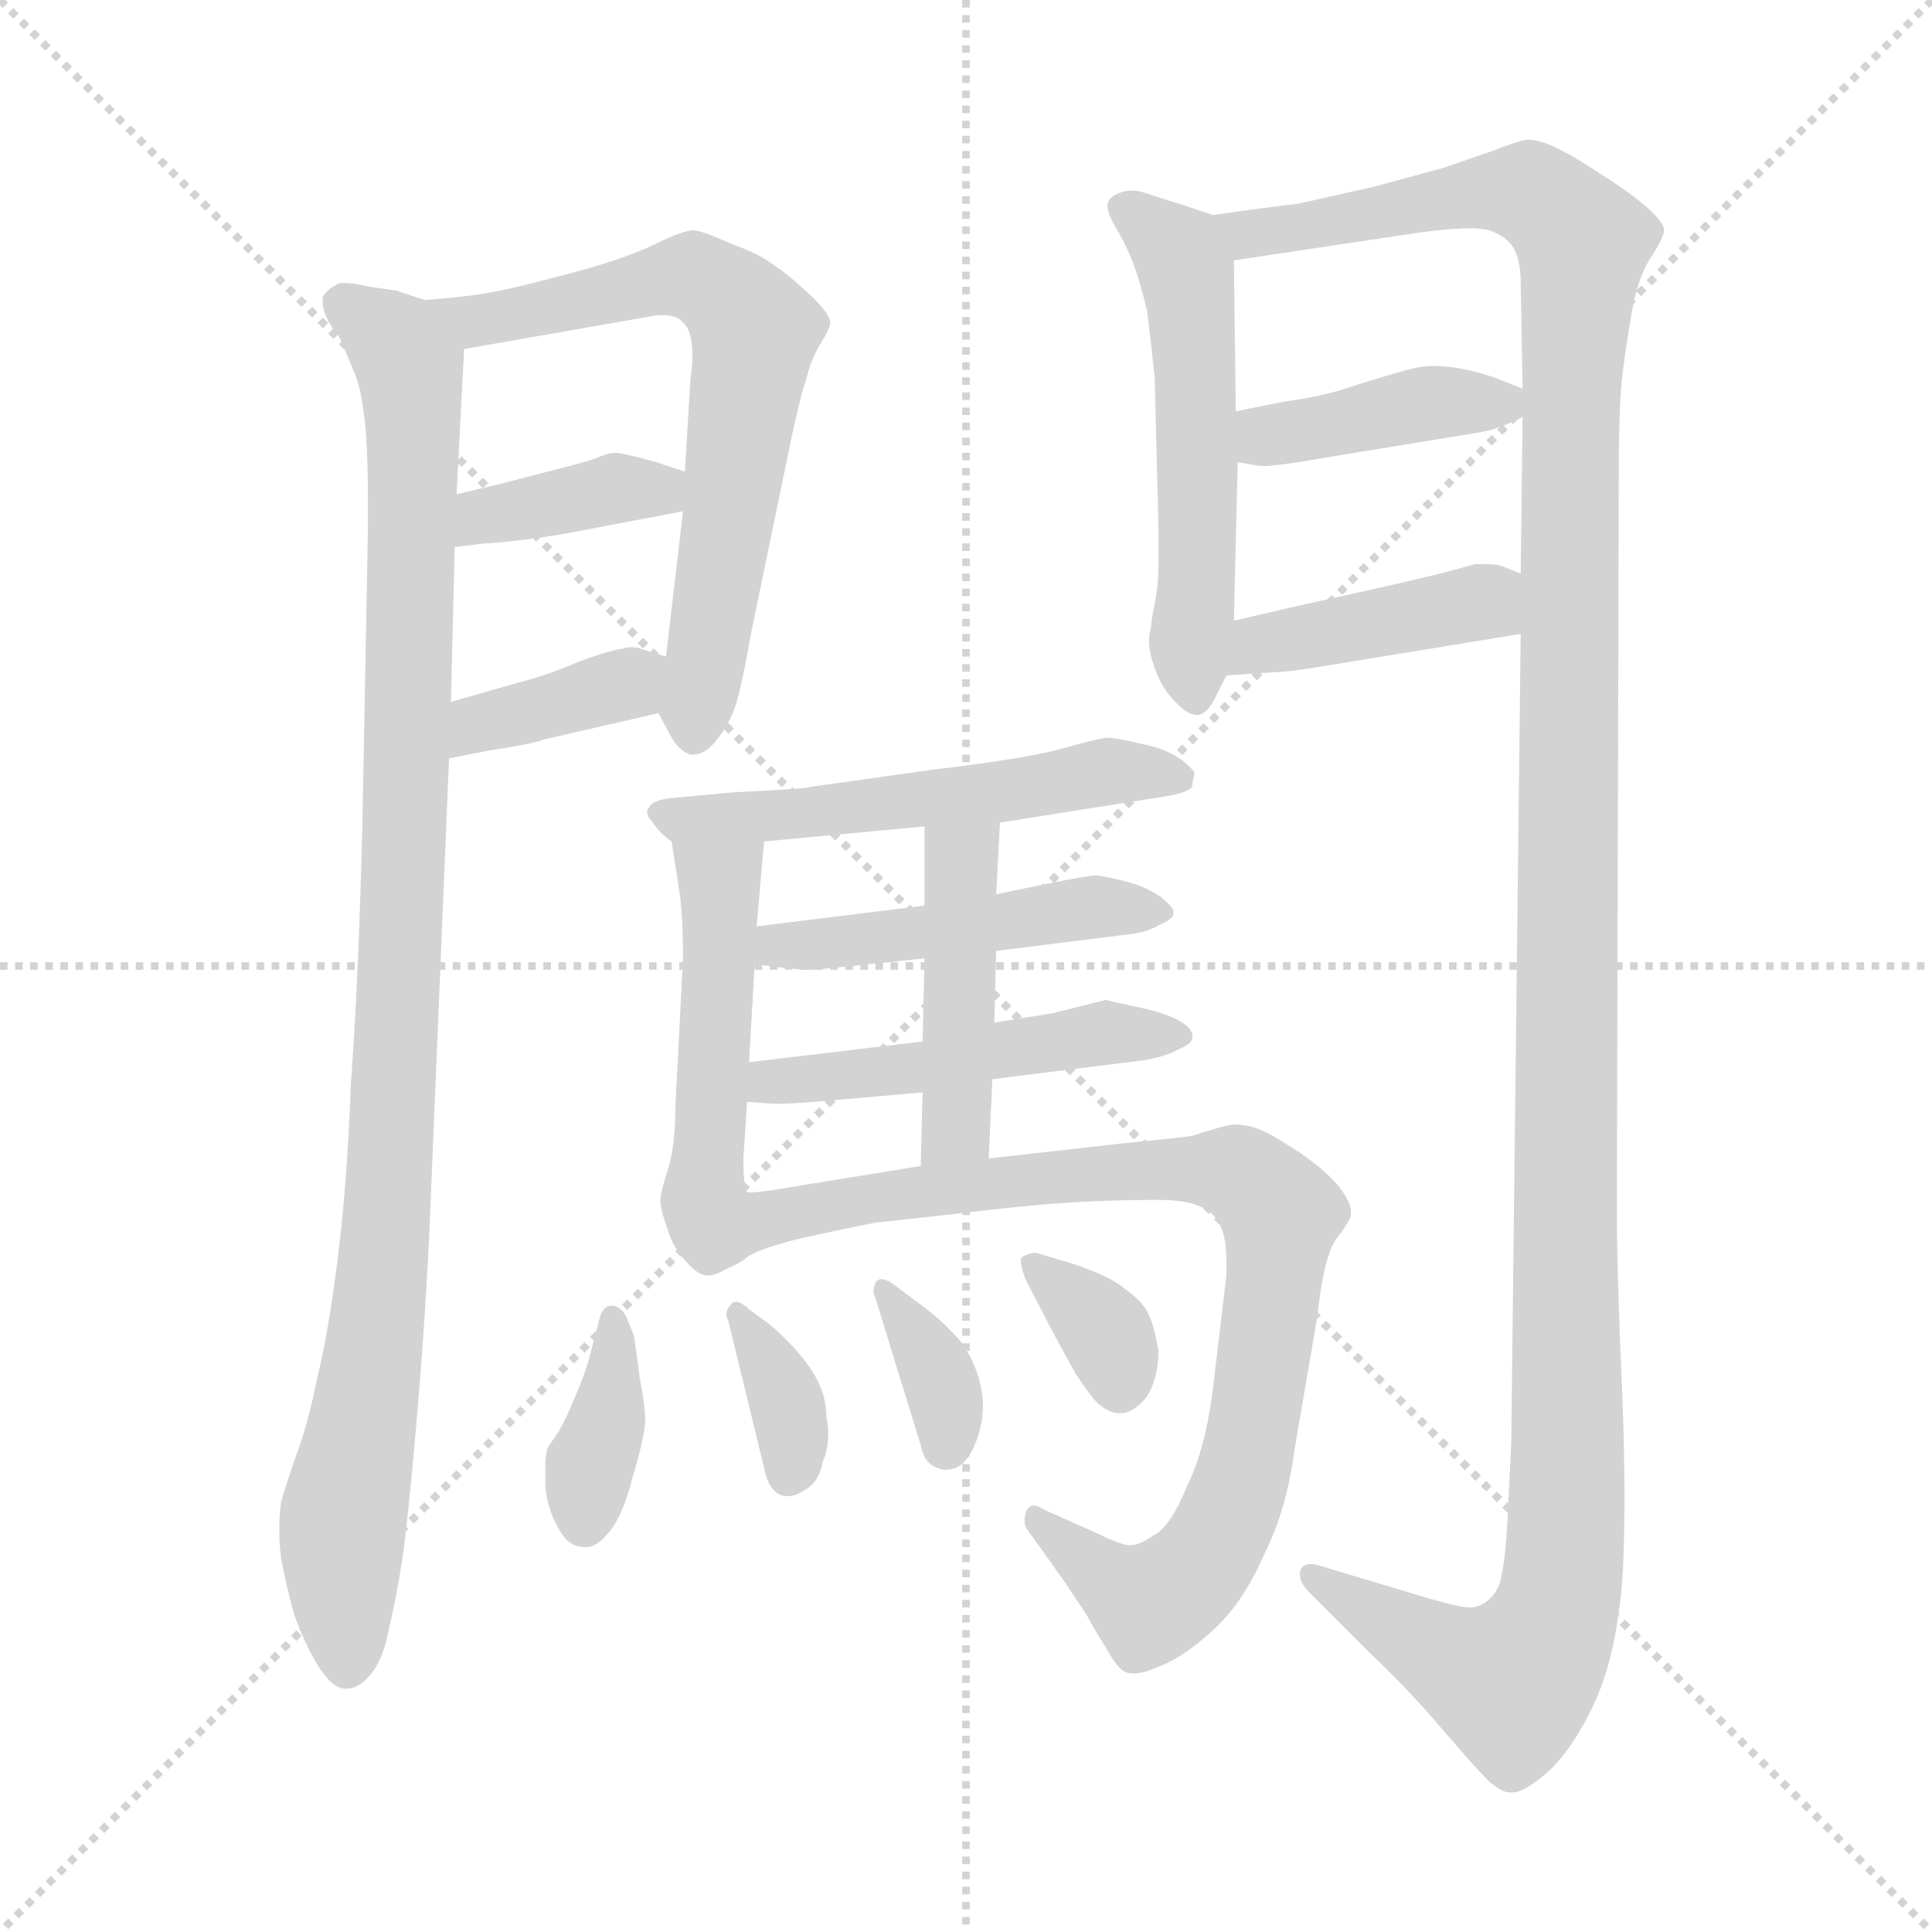 <svg xmlns="http://www.w3.org/2000/svg" version="1.1" viewBox="0 0 1024 1024">
  <g stroke="lightgray" stroke-dasharray="1,1" stroke-width="1" transform="scale(4, 4)">
    <line x1="0" y1="0" x2="256" y2="256" />
    <line x1="256" y1="0" x2="0" y2="256" />
    <line x1="128" y1="0" x2="128" y2="256" />
    <line x1="0" y1="128" x2="256" y2="128" />
  </g>
  <g transform="scale(1.0, -1.0) translate(0.0, -792.00)">
    <style type="text/css">
      
        @keyframes keyframes0 {
          from {
            stroke: blue;
            stroke-dashoffset: 999;
            stroke-width: 128;
          }
          76% {
            animation-timing-function: step-end;
            stroke: blue;
            stroke-dashoffset: 0;
            stroke-width: 128;
          }
          to {
            stroke: black;
            stroke-width: 1024;
          }
        }
        #make-me-a-hanzi-animation-0 {
          animation: keyframes0 1.063s both;
          animation-delay: 0s;
          animation-timing-function: linear;
        }
      
        @keyframes keyframes1 {
          from {
            stroke: blue;
            stroke-dashoffset: 656;
            stroke-width: 128;
          }
          68% {
            animation-timing-function: step-end;
            stroke: blue;
            stroke-dashoffset: 0;
            stroke-width: 128;
          }
          to {
            stroke: black;
            stroke-width: 1024;
          }
        }
        #make-me-a-hanzi-animation-1 {
          animation: keyframes1 0.784s both;
          animation-delay: 1.063s;
          animation-timing-function: linear;
        }
      
        @keyframes keyframes2 {
          from {
            stroke: blue;
            stroke-dashoffset: 373;
            stroke-width: 128;
          }
          55% {
            animation-timing-function: step-end;
            stroke: blue;
            stroke-dashoffset: 0;
            stroke-width: 128;
          }
          to {
            stroke: black;
            stroke-width: 1024;
          }
        }
        #make-me-a-hanzi-animation-2 {
          animation: keyframes2 0.554s both;
          animation-delay: 1.847s;
          animation-timing-function: linear;
        }
      
        @keyframes keyframes3 {
          from {
            stroke: blue;
            stroke-dashoffset: 367;
            stroke-width: 128;
          }
          54% {
            animation-timing-function: step-end;
            stroke: blue;
            stroke-dashoffset: 0;
            stroke-width: 128;
          }
          to {
            stroke: black;
            stroke-width: 1024;
          }
        }
        #make-me-a-hanzi-animation-3 {
          animation: keyframes3 0.549s both;
          animation-delay: 2.4s;
          animation-timing-function: linear;
        }
      
        @keyframes keyframes4 {
          from {
            stroke: blue;
            stroke-dashoffset: 532;
            stroke-width: 128;
          }
          63% {
            animation-timing-function: step-end;
            stroke: blue;
            stroke-dashoffset: 0;
            stroke-width: 128;
          }
          to {
            stroke: black;
            stroke-width: 1024;
          }
        }
        #make-me-a-hanzi-animation-4 {
          animation: keyframes4 0.683s both;
          animation-delay: 2.949s;
          animation-timing-function: linear;
        }
      
        @keyframes keyframes5 {
          from {
            stroke: blue;
            stroke-dashoffset: 1350;
            stroke-width: 128;
          }
          81% {
            animation-timing-function: step-end;
            stroke: blue;
            stroke-dashoffset: 0;
            stroke-width: 128;
          }
          to {
            stroke: black;
            stroke-width: 1024;
          }
        }
        #make-me-a-hanzi-animation-5 {
          animation: keyframes5 1.349s both;
          animation-delay: 3.632s;
          animation-timing-function: linear;
        }
      
        @keyframes keyframes6 {
          from {
            stroke: blue;
            stroke-dashoffset: 397;
            stroke-width: 128;
          }
          56% {
            animation-timing-function: step-end;
            stroke: blue;
            stroke-dashoffset: 0;
            stroke-width: 128;
          }
          to {
            stroke: black;
            stroke-width: 1024;
          }
        }
        #make-me-a-hanzi-animation-6 {
          animation: keyframes6 0.573s both;
          animation-delay: 4.981s;
          animation-timing-function: linear;
        }
      
        @keyframes keyframes7 {
          from {
            stroke: blue;
            stroke-dashoffset: 409;
            stroke-width: 128;
          }
          57% {
            animation-timing-function: step-end;
            stroke: blue;
            stroke-dashoffset: 0;
            stroke-width: 128;
          }
          to {
            stroke: black;
            stroke-width: 1024;
          }
        }
        #make-me-a-hanzi-animation-7 {
          animation: keyframes7 0.583s both;
          animation-delay: 5.554s;
          animation-timing-function: linear;
        }
      
        @keyframes keyframes8 {
          from {
            stroke: blue;
            stroke-dashoffset: 538;
            stroke-width: 128;
          }
          64% {
            animation-timing-function: step-end;
            stroke: blue;
            stroke-dashoffset: 0;
            stroke-width: 128;
          }
          to {
            stroke: black;
            stroke-width: 1024;
          }
        }
        #make-me-a-hanzi-animation-8 {
          animation: keyframes8 0.688s both;
          animation-delay: 6.137s;
          animation-timing-function: linear;
        }
      
        @keyframes keyframes9 {
          from {
            stroke: blue;
            stroke-dashoffset: 477;
            stroke-width: 128;
          }
          61% {
            animation-timing-function: step-end;
            stroke: blue;
            stroke-dashoffset: 0;
            stroke-width: 128;
          }
          to {
            stroke: black;
            stroke-width: 1024;
          }
        }
        #make-me-a-hanzi-animation-9 {
          animation: keyframes9 0.638s both;
          animation-delay: 6.824s;
          animation-timing-function: linear;
        }
      
        @keyframes keyframes10 {
          from {
            stroke: blue;
            stroke-dashoffset: 467;
            stroke-width: 128;
          }
          60% {
            animation-timing-function: step-end;
            stroke: blue;
            stroke-dashoffset: 0;
            stroke-width: 128;
          }
          to {
            stroke: black;
            stroke-width: 1024;
          }
        }
        #make-me-a-hanzi-animation-10 {
          animation: keyframes10 0.63s both;
          animation-delay: 7.463s;
          animation-timing-function: linear;
        }
      
        @keyframes keyframes11 {
          from {
            stroke: blue;
            stroke-dashoffset: 483;
            stroke-width: 128;
          }
          61% {
            animation-timing-function: step-end;
            stroke: blue;
            stroke-dashoffset: 0;
            stroke-width: 128;
          }
          to {
            stroke: black;
            stroke-width: 1024;
          }
        }
        #make-me-a-hanzi-animation-11 {
          animation: keyframes11 0.643s both;
          animation-delay: 8.093s;
          animation-timing-function: linear;
        }
      
        @keyframes keyframes12 {
          from {
            stroke: blue;
            stroke-dashoffset: 437;
            stroke-width: 128;
          }
          59% {
            animation-timing-function: step-end;
            stroke: blue;
            stroke-dashoffset: 0;
            stroke-width: 128;
          }
          to {
            stroke: black;
            stroke-width: 1024;
          }
        }
        #make-me-a-hanzi-animation-12 {
          animation: keyframes12 0.606s both;
          animation-delay: 8.736s;
          animation-timing-function: linear;
        }
      
        @keyframes keyframes13 {
          from {
            stroke: blue;
            stroke-dashoffset: 863;
            stroke-width: 128;
          }
          74% {
            animation-timing-function: step-end;
            stroke: blue;
            stroke-dashoffset: 0;
            stroke-width: 128;
          }
          to {
            stroke: black;
            stroke-width: 1024;
          }
        }
        #make-me-a-hanzi-animation-13 {
          animation: keyframes13 0.952s both;
          animation-delay: 9.341s;
          animation-timing-function: linear;
        }
      
        @keyframes keyframes14 {
          from {
            stroke: blue;
            stroke-dashoffset: 365;
            stroke-width: 128;
          }
          54% {
            animation-timing-function: step-end;
            stroke: blue;
            stroke-dashoffset: 0;
            stroke-width: 128;
          }
          to {
            stroke: black;
            stroke-width: 1024;
          }
        }
        #make-me-a-hanzi-animation-14 {
          animation: keyframes14 0.547s both;
          animation-delay: 10.294s;
          animation-timing-function: linear;
        }
      
        @keyframes keyframes15 {
          from {
            stroke: blue;
            stroke-dashoffset: 349;
            stroke-width: 128;
          }
          53% {
            animation-timing-function: step-end;
            stroke: blue;
            stroke-dashoffset: 0;
            stroke-width: 128;
          }
          to {
            stroke: black;
            stroke-width: 1024;
          }
        }
        #make-me-a-hanzi-animation-15 {
          animation: keyframes15 0.534s both;
          animation-delay: 10.841s;
          animation-timing-function: linear;
        }
      
        @keyframes keyframes16 {
          from {
            stroke: blue;
            stroke-dashoffset: 349;
            stroke-width: 128;
          }
          53% {
            animation-timing-function: step-end;
            stroke: blue;
            stroke-dashoffset: 0;
            stroke-width: 128;
          }
          to {
            stroke: black;
            stroke-width: 1024;
          }
        }
        #make-me-a-hanzi-animation-16 {
          animation: keyframes16 0.534s both;
          animation-delay: 11.375s;
          animation-timing-function: linear;
        }
      
        @keyframes keyframes17 {
          from {
            stroke: blue;
            stroke-dashoffset: 339;
            stroke-width: 128;
          }
          52% {
            animation-timing-function: step-end;
            stroke: blue;
            stroke-dashoffset: 0;
            stroke-width: 128;
          }
          to {
            stroke: black;
            stroke-width: 1024;
          }
        }
        #make-me-a-hanzi-animation-17 {
          animation: keyframes17 0.526s both;
          animation-delay: 11.909s;
          animation-timing-function: linear;
        }
      
    </style>
    
      <path d="M 225 633 L 210 638 L 196 640 Q 187 642 183 642 L 180 642 Q 172 638 171 634 L 171 632 Q 171 627 175 620 L 180 613 Q 184 604 188 594 Q 192 585 194 562 Q 195 546 195 529 L 195 511 L 192 352 Q 190 272 186 218 Q 184 164 179 125 Q 174 85 168 61 Q 163 36 156 18 Q 150 0 149 -4 Q 148 -11 148 -18 Q 148 -26 149 -34 Q 152 -50 156 -64 Q 161 -78 168 -90 Q 176 -103 183 -103 L 184 -103 Q 190 -103 196 -96 Q 203 -88 206 -72 Q 210 -55 213 -36 Q 216 -17 221 41 Q 226 100 228 149 L 238 390 L 239 420 L 241 502 L 242 530 L 246 607 C 247 627 247 627 225 633 Z" fill="lightgray" />
    
      <path d="M 349 414 L 356 401 Q 360 394 366 392 L 367 392 Q 374 392 380 400 Q 388 410 391 422 Q 394 433 398 456 L 416 543 Q 423 578 427 590 Q 430 602 435 610 Q 440 618 440 621 Q 440 626 428 637 Q 416 648 408 653 Q 401 658 387 663 Q 374 669 368 670 Q 362 670 346 662 Q 329 654 298 646 Q 268 638 254 636 Q 240 634 225 633 C 195 631 216 602 246 607 L 343 624 Q 348 625 351 625 Q 359 625 362 621 Q 367 617 367 603 Q 367 598 366 592 L 363 542 L 362 521 L 353 444 C 350 414 349 415 349 414 Z" fill="lightgray" />
    
      <path d="M 241 502 L 257 504 Q 262 504 278 506 Q 294 508 304 510 L 362 521 C 391 527 391 533 363 542 L 348 547 Q 330 552 326 552 Q 323 552 318 550 Q 314 548 294 543 L 267 536 L 242 530 C 213 523 211 498 241 502 Z" fill="lightgray" />
    
      <path d="M 238 390 L 258 394 Q 284 398 288 400 L 349 414 C 378 421 382 435 353 444 L 340 448 Q 338 449 335 449 Q 333 449 329 448 Q 322 447 306 441 Q 290 434 274 430 L 239 420 C 210 412 209 384 238 390 Z" fill="lightgray" />
    
      <path d="M 643 678 L 628 683 L 606 690 Q 603 691 600 691 Q 597 691 594 690 Q 588 688 587 684 L 587 683 Q 587 679 591 672 Q 596 664 600 654 Q 604 644 608 627 Q 610 611 612 592 L 614 513 L 614 492 Q 614 482 612 472 Q 610 462 610 459 Q 609 456 609 453 Q 609 446 612 438 Q 616 426 625 418 Q 630 413 635 413 Q 640 414 644 422 L 650 434 L 654 463 L 656 547 L 655 574 L 654 654 C 654 674 654 674 643 678 Z" fill="lightgray" />
    
      <path d="M 806 456 L 801 28 L 799 -14 Q 798 -33 796 -42 Q 795 -50 790 -55 Q 785 -60 779 -60 Q 773 -60 750 -53 L 700 -38 Q 697 -37 695 -37 Q 690 -37 689 -41 L 689 -43 Q 689 -47 694 -52 L 728 -86 Q 747 -104 764 -124 Q 782 -145 789 -152 Q 796 -158 800 -158 L 802 -158 Q 807 -158 817 -150 Q 830 -140 842 -117 Q 854 -94 858 -62 Q 861 -45 861 -1 Q 861 21 860 49 Q 857 117 857 147 L 857 160 L 858 542 Q 858 578 860 594 Q 862 610 865 627 Q 868 644 874 654 Q 882 666 882 670 Q 882 674 873 682 Q 864 690 848 700 Q 833 710 824 714 Q 816 718 809 718 Q 804 717 791 712 L 765 703 L 728 693 L 688 684 Q 670 682 643 678 C 613 674 624 650 654 654 L 754 669 Q 770 671 779 671 Q 785 671 789 670 Q 798 667 802 661 Q 806 654 806 642 L 807 586 L 807 571 L 806 488 L 806 456 Z" fill="lightgray" />
    
      <path d="M 656 547 L 668 545 L 670 545 Q 676 545 694 548 L 718 552 L 773 561 Q 787 563 793 565 Q 799 567 807 571 C 824 579 824 579 807 586 L 792 592 Q 773 598 761 598 L 758 598 Q 752 598 739 594 Q 725 590 713 586 Q 701 582 680 579 L 655 574 C 626 568 626 552 656 547 Z" fill="lightgray" />
    
      <path d="M 650 434 L 680 436 Q 684 436 708 440 L 806 456 C 836 461 834 477 806 488 L 796 492 Q 793 493 788 493 L 782 493 Q 778 492 771 490 Q 764 488 738 482 L 684 470 L 654 463 C 625 456 620 432 650 434 Z" fill="lightgray" />
    
      <path d="M 530 356 L 612 369 Q 626 371 629 373 Q 632 374 632 376 Q 632 378 633 381 L 633 383 L 629 387 Q 626 390 620 393 Q 614 396 604 398 Q 592 401 586 401 Q 580 400 562 395 Q 544 390 494 384 L 430 375 Q 429 374 388 372 L 356 369 Q 346 368 344 364 Q 343 363 343 362 Q 343 359 346 356 Q 350 350 356 346 C 361 342 375 343 405 346 L 490 354 L 530 356 Z" fill="lightgray" />
    
      <path d="M 356 346 L 360 320 Q 362 308 362 284 L 358 206 Q 358 185 354 172 Q 350 160 350 156 Q 350 151 354 140 Q 357 130 364 123 Q 370 116 375 116 L 376 116 Q 379 116 384 119 C 403 127 402 131 396 160 Q 394 162 394 178 L 396 208 L 397 229 L 400 281 L 401 301 L 405 346 C 408 376 351 376 356 346 Z" fill="lightgray" />
    
      <path d="M 528 288 L 600 297 Q 608 298 615 302 Q 622 305 622 308 L 622 309 Q 622 311 616 316 Q 608 322 596 325 Q 584 328 581 328 Q 577 328 557 324 L 528 318 L 490 312 L 401 301 C 371 297 370 285 400 281 L 415 279 Q 425 278 429 278 L 432 278 L 490 284 L 528 288 Z" fill="lightgray" />
    
      <path d="M 526 220 L 606 230 Q 618 232 625 236 Q 632 239 632 242 L 632 243 Q 632 247 625 251 Q 618 255 604 258 Q 590 261 586 262 L 558 255 L 527 250 L 489 240 L 397 229 C 367 225 366 210 396 208 L 410 207 L 413 207 Q 418 207 432 208 L 489 213 L 526 220 Z" fill="lightgray" />
    
      <path d="M 528 318 L 530 356 C 532 386 490 384 490 354 L 490 312 L 490 284 L 489 240 L 489 213 L 488 174 C 487 144 523 148 524 178 L 526 220 L 527 250 L 528 288 L 528 318 Z" fill="lightgray" />
    
      <path d="M 384 119 L 400 128 Q 409 132 426 136 Q 444 140 464 144 Q 484 146 527 151 Q 570 156 610 156 L 615 156 Q 635 156 643 148 Q 650 141 650 124 L 650 116 L 643 57 Q 639 24 629 4 Q 620 -18 611 -22 Q 604 -27 599 -27 L 598 -27 Q 592 -26 580 -20 L 553 -8 Q 550 -6 548 -6 Q 545 -6 544 -9 Q 543 -11 543 -14 Q 543 -16 544 -18 L 564 -46 L 576 -64 Q 579 -70 586 -81 Q 592 -92 596 -94 Q 598 -95 601 -95 Q 606 -95 615 -91 Q 628 -86 644 -71 Q 659 -57 670 -32 Q 682 -8 686 23 L 698 93 Q 701 118 704 126 Q 706 133 711 139 Q 716 146 716 148 L 716 150 Q 716 155 709 164 Q 700 174 686 183 Q 672 192 666 194 Q 660 196 654 196 Q 652 196 645 194 Q 638 192 632 190 Q 626 189 595 186 L 524 178 L 488 174 L 408 161 Q 401 160 398 160 L 396 160 C 366 157 358 104 384 119 Z" fill="lightgray" />
    
      <path d="M 312 71 Q 310 64 305 52 Q 300 40 296 33 Q 291 26 290 24 Q 289 20 289 13 L 289 5 Q 290 -8 296 -18 Q 301 -28 310 -28 L 311 -28 Q 316 -28 322 -21 Q 330 -12 335 8 Q 341 28 342 38 Q 342 47 339 62 Q 337 78 336 84 L 332 94 Q 329 100 324 100 Q 320 100 318 94 L 312 71 Z" fill="lightgray" />
    
      <path d="M 405 14 Q 407 3 413 0 Q 415 -1 417 -1 Q 422 -1 426 2 Q 434 6 436 17 Q 439 24 439 32 Q 439 37 438 41 Q 438 54 430 66 Q 422 78 408 90 L 397 98 Q 393 102 390 102 Q 388 102 387 100 Q 385 98 385 95 Q 385 94 386 92 L 405 14 Z" fill="lightgray" />
    
      <path d="M 488 26 Q 490 16 497 14 Q 499 13 501 13 Q 506 13 510 16 Q 516 22 519 33 Q 521 40 521 47 Q 521 51 520 56 Q 518 68 510 80 Q 500 92 486 102 L 474 111 Q 470 114 467 114 Q 465 114 464 112 Q 463 110 463 108 Q 463 106 464 104 L 488 26 Z" fill="lightgray" />
    
      <path d="M 544 113 L 558 86 L 570 64 Q 578 52 582 48 Q 588 43 593 43 L 594 43 Q 601 43 608 52 Q 614 62 614 76 Q 612 88 609 95 Q 606 102 596 109 Q 588 116 566 123 L 549 128 Q 546 128 542 126 Q 541 125 541 124 Q 541 120 544 113 Z" fill="lightgray" />
    
    
      <clipPath id="make-me-a-hanzi-clip-0">
        <path d="M 225 633 L 210 638 L 196 640 Q 187 642 183 642 L 180 642 Q 172 638 171 634 L 171 632 Q 171 627 175 620 L 180 613 Q 184 604 188 594 Q 192 585 194 562 Q 195 546 195 529 L 195 511 L 192 352 Q 190 272 186 218 Q 184 164 179 125 Q 174 85 168 61 Q 163 36 156 18 Q 150 0 149 -4 Q 148 -11 148 -18 Q 148 -26 149 -34 Q 152 -50 156 -64 Q 161 -78 168 -90 Q 176 -103 183 -103 L 184 -103 Q 190 -103 196 -96 Q 203 -88 206 -72 Q 210 -55 213 -36 Q 216 -17 221 41 Q 226 100 228 149 L 238 390 L 239 420 L 241 502 L 242 530 L 246 607 C 247 627 247 627 225 633 Z" />
      </clipPath>
      <path clip-path="url(#make-me-a-hanzi-clip-0)" d="M 180 633 L 214 603 L 219 570 L 206 157 L 181 -21 L 184 -92" fill="none" id="make-me-a-hanzi-animation-0" stroke-dasharray="871 1742" stroke-linecap="round" />
    
      <clipPath id="make-me-a-hanzi-clip-1">
        <path d="M 349 414 L 356 401 Q 360 394 366 392 L 367 392 Q 374 392 380 400 Q 388 410 391 422 Q 394 433 398 456 L 416 543 Q 423 578 427 590 Q 430 602 435 610 Q 440 618 440 621 Q 440 626 428 637 Q 416 648 408 653 Q 401 658 387 663 Q 374 669 368 670 Q 362 670 346 662 Q 329 654 298 646 Q 268 638 254 636 Q 240 634 225 633 C 195 631 216 602 246 607 L 343 624 Q 348 625 351 625 Q 359 625 362 621 Q 367 617 367 603 Q 367 598 366 592 L 363 542 L 362 521 L 353 444 C 350 414 349 415 349 414 Z" />
      </clipPath>
      <path clip-path="url(#make-me-a-hanzi-clip-1)" d="M 233 632 L 252 622 L 265 623 L 367 645 L 383 637 L 400 617 L 367 403" fill="none" id="make-me-a-hanzi-animation-1" stroke-dasharray="528 1056" stroke-linecap="round" />
    
      <clipPath id="make-me-a-hanzi-clip-2">
        <path d="M 241 502 L 257 504 Q 262 504 278 506 Q 294 508 304 510 L 362 521 C 391 527 391 533 363 542 L 348 547 Q 330 552 326 552 Q 323 552 318 550 Q 314 548 294 543 L 267 536 L 242 530 C 213 523 211 498 241 502 Z" />
      </clipPath>
      <path clip-path="url(#make-me-a-hanzi-clip-2)" d="M 244 509 L 256 519 L 326 533 L 348 533 L 353 527" fill="none" id="make-me-a-hanzi-animation-2" stroke-dasharray="245 490" stroke-linecap="round" />
    
      <clipPath id="make-me-a-hanzi-clip-3">
        <path d="M 238 390 L 258 394 Q 284 398 288 400 L 349 414 C 378 421 382 435 353 444 L 340 448 Q 338 449 335 449 Q 333 449 329 448 Q 322 447 306 441 Q 290 434 274 430 L 239 420 C 210 412 209 384 238 390 Z" />
      </clipPath>
      <path clip-path="url(#make-me-a-hanzi-clip-3)" d="M 242 397 L 253 408 L 344 438" fill="none" id="make-me-a-hanzi-animation-3" stroke-dasharray="239 478" stroke-linecap="round" />
    
      <clipPath id="make-me-a-hanzi-clip-4">
        <path d="M 643 678 L 628 683 L 606 690 Q 603 691 600 691 Q 597 691 594 690 Q 588 688 587 684 L 587 683 Q 587 679 591 672 Q 596 664 600 654 Q 604 644 608 627 Q 610 611 612 592 L 614 513 L 614 492 Q 614 482 612 472 Q 610 462 610 459 Q 609 456 609 453 Q 609 446 612 438 Q 616 426 625 418 Q 630 413 635 413 Q 640 414 644 422 L 650 434 L 654 463 L 656 547 L 655 574 L 654 654 C 654 674 654 674 643 678 Z" />
      </clipPath>
      <path clip-path="url(#make-me-a-hanzi-clip-4)" d="M 594 684 L 625 656 L 631 634 L 634 423" fill="none" id="make-me-a-hanzi-animation-4" stroke-dasharray="404 808" stroke-linecap="round" />
    
      <clipPath id="make-me-a-hanzi-clip-5">
        <path d="M 806 456 L 801 28 L 799 -14 Q 798 -33 796 -42 Q 795 -50 790 -55 Q 785 -60 779 -60 Q 773 -60 750 -53 L 700 -38 Q 697 -37 695 -37 Q 690 -37 689 -41 L 689 -43 Q 689 -47 694 -52 L 728 -86 Q 747 -104 764 -124 Q 782 -145 789 -152 Q 796 -158 800 -158 L 802 -158 Q 807 -158 817 -150 Q 830 -140 842 -117 Q 854 -94 858 -62 Q 861 -45 861 -1 Q 861 21 860 49 Q 857 117 857 147 L 857 160 L 858 542 Q 858 578 860 594 Q 862 610 865 627 Q 868 644 874 654 Q 882 666 882 670 Q 882 674 873 682 Q 864 690 848 700 Q 833 710 824 714 Q 816 718 809 718 Q 804 717 791 712 L 765 703 L 728 693 L 688 684 Q 670 682 643 678 C 613 674 624 650 654 654 L 754 669 Q 770 671 779 671 Q 785 671 789 670 Q 798 667 802 661 Q 806 654 806 642 L 807 586 L 807 571 L 806 488 L 806 456 Z" />
      </clipPath>
      <path clip-path="url(#make-me-a-hanzi-clip-5)" d="M 652 675 L 662 667 L 791 691 L 826 680 L 839 662 L 832 579 L 827 -53 L 814 -86 L 801 -99 L 769 -87 L 694 -42" fill="none" id="make-me-a-hanzi-animation-5" stroke-dasharray="1222 2444" stroke-linecap="round" />
    
      <clipPath id="make-me-a-hanzi-clip-6">
        <path d="M 656 547 L 668 545 L 670 545 Q 676 545 694 548 L 718 552 L 773 561 Q 787 563 793 565 Q 799 567 807 571 C 824 579 824 579 807 586 L 792 592 Q 773 598 761 598 L 758 598 Q 752 598 739 594 Q 725 590 713 586 Q 701 582 680 579 L 655 574 C 626 568 626 552 656 547 Z" />
      </clipPath>
      <path clip-path="url(#make-me-a-hanzi-clip-6)" d="M 663 554 L 673 561 L 757 578 L 800 579" fill="none" id="make-me-a-hanzi-animation-6" stroke-dasharray="269 538" stroke-linecap="round" />
    
      <clipPath id="make-me-a-hanzi-clip-7">
        <path d="M 650 434 L 680 436 Q 684 436 708 440 L 806 456 C 836 461 834 477 806 488 L 796 492 Q 793 493 788 493 L 782 493 Q 778 492 771 490 Q 764 488 738 482 L 684 470 L 654 463 C 625 456 620 432 650 434 Z" />
      </clipPath>
      <path clip-path="url(#make-me-a-hanzi-clip-7)" d="M 657 440 L 668 451 L 786 473 L 798 461" fill="none" id="make-me-a-hanzi-animation-7" stroke-dasharray="281 562" stroke-linecap="round" />
    
      <clipPath id="make-me-a-hanzi-clip-8">
        <path d="M 530 356 L 612 369 Q 626 371 629 373 Q 632 374 632 376 Q 632 378 633 381 L 633 383 L 629 387 Q 626 390 620 393 Q 614 396 604 398 Q 592 401 586 401 Q 580 400 562 395 Q 544 390 494 384 L 430 375 Q 429 374 388 372 L 356 369 Q 346 368 344 364 Q 343 363 343 362 Q 343 359 346 356 Q 350 350 356 346 C 361 342 375 343 405 346 L 490 354 L 530 356 Z" />
      </clipPath>
      <path clip-path="url(#make-me-a-hanzi-clip-8)" d="M 348 361 L 425 360 L 585 383 L 628 382" fill="none" id="make-me-a-hanzi-animation-8" stroke-dasharray="410 820" stroke-linecap="round" />
    
      <clipPath id="make-me-a-hanzi-clip-9">
        <path d="M 356 346 L 360 320 Q 362 308 362 284 L 358 206 Q 358 185 354 172 Q 350 160 350 156 Q 350 151 354 140 Q 357 130 364 123 Q 370 116 375 116 L 376 116 Q 379 116 384 119 C 403 127 402 131 396 160 Q 394 162 394 178 L 396 208 L 397 229 L 400 281 L 401 301 L 405 346 C 408 376 351 376 356 346 Z" />
      </clipPath>
      <path clip-path="url(#make-me-a-hanzi-clip-9)" d="M 362 340 L 382 324 L 372 156 L 376 129" fill="none" id="make-me-a-hanzi-animation-9" stroke-dasharray="349 698" stroke-linecap="round" />
    
      <clipPath id="make-me-a-hanzi-clip-10">
        <path d="M 528 288 L 600 297 Q 608 298 615 302 Q 622 305 622 308 L 622 309 Q 622 311 616 316 Q 608 322 596 325 Q 584 328 581 328 Q 577 328 557 324 L 528 318 L 490 312 L 401 301 C 371 297 370 285 400 281 L 415 279 Q 425 278 429 278 L 432 278 L 490 284 L 528 288 Z" />
      </clipPath>
      <path clip-path="url(#make-me-a-hanzi-clip-10)" d="M 408 286 L 413 291 L 586 312 L 616 309" fill="none" id="make-me-a-hanzi-animation-10" stroke-dasharray="339 678" stroke-linecap="round" />
    
      <clipPath id="make-me-a-hanzi-clip-11">
        <path d="M 526 220 L 606 230 Q 618 232 625 236 Q 632 239 632 242 L 632 243 Q 632 247 625 251 Q 618 255 604 258 Q 590 261 586 262 L 558 255 L 527 250 L 489 240 L 397 229 C 367 225 366 210 396 208 L 410 207 L 413 207 Q 418 207 432 208 L 489 213 L 526 220 Z" />
      </clipPath>
      <path clip-path="url(#make-me-a-hanzi-clip-11)" d="M 403 213 L 409 219 L 481 225 L 553 240 L 626 243" fill="none" id="make-me-a-hanzi-animation-11" stroke-dasharray="355 710" stroke-linecap="round" />
    
      <clipPath id="make-me-a-hanzi-clip-12">
        <path d="M 528 318 L 530 356 C 532 386 490 384 490 354 L 490 312 L 490 284 L 489 240 L 489 213 L 488 174 C 487 144 523 148 524 178 L 526 220 L 527 250 L 528 288 L 528 318 Z" />
      </clipPath>
      <path clip-path="url(#make-me-a-hanzi-clip-12)" d="M 524 350 L 509 333 L 508 200 L 493 180" fill="none" id="make-me-a-hanzi-animation-12" stroke-dasharray="309 618" stroke-linecap="round" />
    
      <clipPath id="make-me-a-hanzi-clip-13">
        <path d="M 384 119 L 400 128 Q 409 132 426 136 Q 444 140 464 144 Q 484 146 527 151 Q 570 156 610 156 L 615 156 Q 635 156 643 148 Q 650 141 650 124 L 650 116 L 643 57 Q 639 24 629 4 Q 620 -18 611 -22 Q 604 -27 599 -27 L 598 -27 Q 592 -26 580 -20 L 553 -8 Q 550 -6 548 -6 Q 545 -6 544 -9 Q 543 -11 543 -14 Q 543 -16 544 -18 L 564 -46 L 576 -64 Q 579 -70 586 -81 Q 592 -92 596 -94 Q 598 -95 601 -95 Q 606 -95 615 -91 Q 628 -86 644 -71 Q 659 -57 670 -32 Q 682 -8 686 23 L 698 93 Q 701 118 704 126 Q 706 133 711 139 Q 716 146 716 148 L 716 150 Q 716 155 709 164 Q 700 174 686 183 Q 672 192 666 194 Q 660 196 654 196 Q 652 196 645 194 Q 638 192 632 190 Q 626 189 595 186 L 524 178 L 488 174 L 408 161 Q 401 160 398 160 L 396 160 C 366 157 358 104 384 119 Z" />
      </clipPath>
      <path clip-path="url(#make-me-a-hanzi-clip-13)" d="M 394 130 L 407 146 L 507 163 L 605 172 L 655 171 L 666 164 L 680 147 L 661 19 L 643 -28 L 609 -58 L 549 -11" fill="none" id="make-me-a-hanzi-animation-13" stroke-dasharray="735 1470" stroke-linecap="round" />
    
      <clipPath id="make-me-a-hanzi-clip-14">
        <path d="M 312 71 Q 310 64 305 52 Q 300 40 296 33 Q 291 26 290 24 Q 289 20 289 13 L 289 5 Q 290 -8 296 -18 Q 301 -28 310 -28 L 311 -28 Q 316 -28 322 -21 Q 330 -12 335 8 Q 341 28 342 38 Q 342 47 339 62 Q 337 78 336 84 L 332 94 Q 329 100 324 100 Q 320 100 318 94 L 312 71 Z" />
      </clipPath>
      <path clip-path="url(#make-me-a-hanzi-clip-14)" d="M 325 93 L 326 67 L 311 -15" fill="none" id="make-me-a-hanzi-animation-14" stroke-dasharray="237 474" stroke-linecap="round" />
    
      <clipPath id="make-me-a-hanzi-clip-15">
        <path d="M 405 14 Q 407 3 413 0 Q 415 -1 417 -1 Q 422 -1 426 2 Q 434 6 436 17 Q 439 24 439 32 Q 439 37 438 41 Q 438 54 430 66 Q 422 78 408 90 L 397 98 Q 393 102 390 102 Q 388 102 387 100 Q 385 98 385 95 Q 385 94 386 92 L 405 14 Z" />
      </clipPath>
      <path clip-path="url(#make-me-a-hanzi-clip-15)" d="M 392 97 L 416 51 L 418 10" fill="none" id="make-me-a-hanzi-animation-15" stroke-dasharray="221 442" stroke-linecap="round" />
    
      <clipPath id="make-me-a-hanzi-clip-16">
        <path d="M 488 26 Q 490 16 497 14 Q 499 13 501 13 Q 506 13 510 16 Q 516 22 519 33 Q 521 40 521 47 Q 521 51 520 56 Q 518 68 510 80 Q 500 92 486 102 L 474 111 Q 470 114 467 114 Q 465 114 464 112 Q 463 110 463 108 Q 463 106 464 104 L 488 26 Z" />
      </clipPath>
      <path clip-path="url(#make-me-a-hanzi-clip-16)" d="M 468 109 L 500 57 L 502 25" fill="none" id="make-me-a-hanzi-animation-16" stroke-dasharray="221 442" stroke-linecap="round" />
    
      <clipPath id="make-me-a-hanzi-clip-17">
        <path d="M 544 113 L 558 86 L 570 64 Q 578 52 582 48 Q 588 43 593 43 L 594 43 Q 601 43 608 52 Q 614 62 614 76 Q 612 88 609 95 Q 606 102 596 109 Q 588 116 566 123 L 549 128 Q 546 128 542 126 Q 541 125 541 124 Q 541 120 544 113 Z" />
      </clipPath>
      <path clip-path="url(#make-me-a-hanzi-clip-17)" d="M 547 122 L 587 85 L 594 57" fill="none" id="make-me-a-hanzi-animation-17" stroke-dasharray="211 422" stroke-linecap="round" />
    
  </g>
</svg>